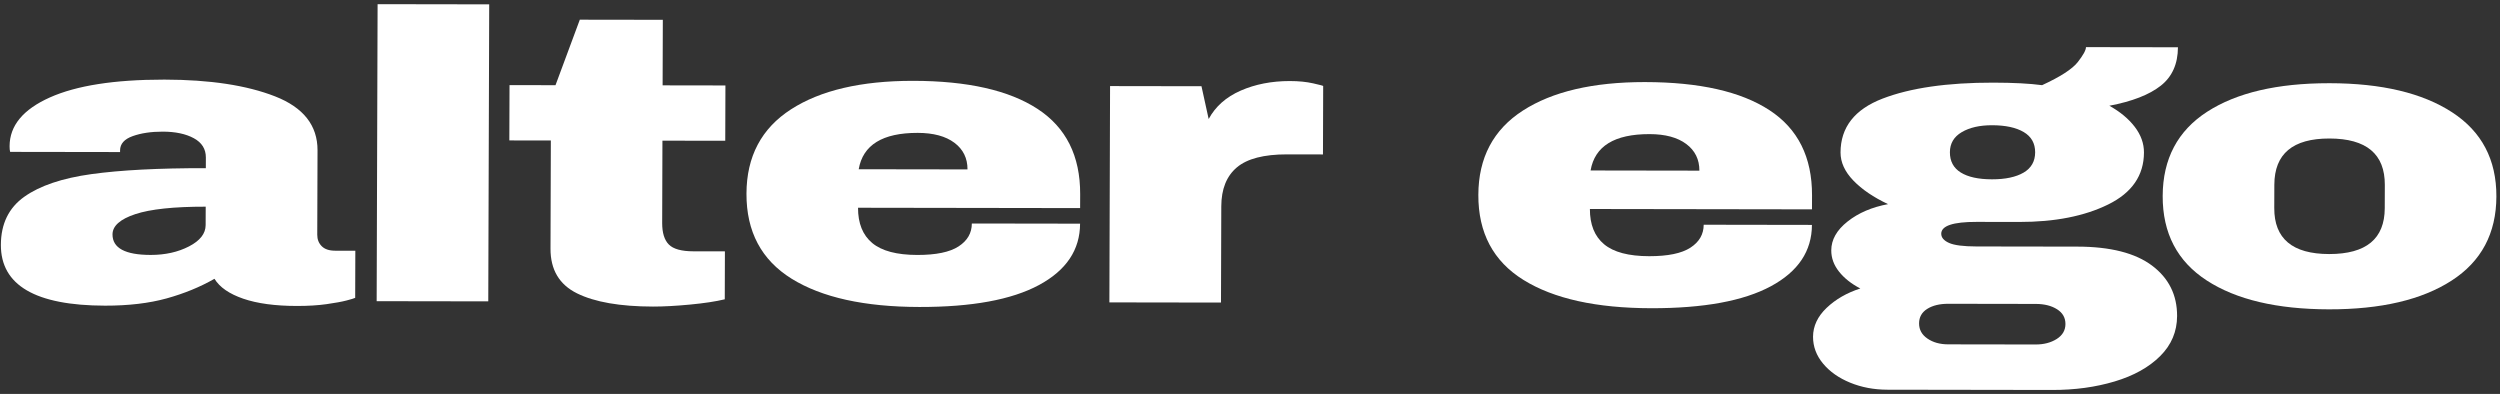 <svg height="52" viewBox="0 0 330 52" width="330" xmlns="http://www.w3.org/2000/svg"><rect x="0" y="0" width="330" height="52" fill="#333333" stroke="none"/><g fill="#fff" fill-rule="evenodd"><path d="m21.591 10.51c-6.498 0-11.502.786-15.011 2.354-3.535 1.582-5.306 3.723-5.314 6.427-.001.325.022.578.072.758l14.51.022.001-.215c.002-.866.56-1.495 1.672-1.89 1.11-.396 2.431-.591 3.962-.59 1.678.003 3.045.294 4.106.872 1.059.578 1.588 1.426 1.584 2.543l-.004 1.407c-6.219-.011-11.253.252-15.105.786-3.852.534-6.805 1.531-8.855 2.987-2.054 1.458-3.085 3.574-3.093 6.35-.016 5.335 4.565 8.01 13.744 8.026 3.11.004 5.824-.317 8.148-.961 2.32-.646 4.421-1.507 6.301-2.586.687 1.119 1.956 1.995 3.804 2.629 1.849.633 4.205.954 7.067.957 1.481.002 2.788-.077 3.926-.238 1.134-.16 2.011-.32 2.629-.482.618-.161 1-.277 1.15-.349l.019-6.219-2.665-.005c-.791-.001-1.382-.2-1.775-.598-.394-.397-.589-.901-.587-1.514l.036-11.14c.009-3.279-1.859-5.654-5.604-7.12-3.747-1.465-8.607-2.203-14.579-2.212-.045 0-.089 0-.135 0zm-6.739 20.43c.004-1.119 1.006-2.009 3.006-2.673 2.001-.663 5.099-.992 9.295-.986l-.008 2.434c-.004 1.117-.735 2.054-2.193 2.808-1.454.752-3.138 1.128-5.054 1.128-.007 0-.013 0-.021 0-3.357-.005-5.031-.909-5.025-2.71z"/><path d="m49.843.551-.124 39.205 14.733.023.123-39.205-14.389-.023z"/><path d="m73.327 11.245-6.07-.009-.024 7.3 5.479.009-.045 14.276c-.009 2.775 1.156 4.743 3.497 5.9 2.34 1.157 5.684 1.738 10.026 1.747 1.381.001 3.01-.086 4.886-.263 1.876-.179 3.407-.409 4.593-.697l.019-6.327-4.146-.006c-1.58-.002-2.664-.301-3.254-.897-.591-.595-.884-1.543-.88-2.84l.034-10.869 8.292.012.023-7.3-8.291-.013.027-8.652-10.957-.016z"/><path d="m120.483 10.671c-6.82 0-12.177 1.253-16.066 3.759-3.907 2.517-5.869 6.229-5.883 11.131-.017 5.011 1.971 8.754 5.961 11.231 3.99 2.475 9.612 3.719 16.867 3.73 6.909.012 12.169-.953 15.778-2.894 3.608-1.941 5.42-4.643 5.429-8.103l-14.287-.022c-.004 1.262-.587 2.269-1.75 3.024-1.162.756-2.977 1.132-5.444 1.128-2.715-.004-4.7-.53-5.956-1.578-1.255-1.047-1.879-2.598-1.872-4.654l29.316.046.006-1.838c.016-5.047-1.861-8.799-5.628-11.256-3.768-2.458-9.231-3.692-16.385-3.703-.029 0-.056 0-.085 0zm-7.133 11.669c.552-3.207 3.15-4.808 7.788-4.8 2.073.003 3.687.438 4.845 1.305 1.156.866 1.733 2.04 1.728 3.517z"/><path d="m170.257 10.698c-2.405 0-4.564.422-6.481 1.261-1.928.844-3.34 2.095-4.232 3.752l-.949-4.329-12.066-.019-.09 28.552 14.732.023.04-12.708c.007-2.269.69-3.981 2.052-5.133 1.361-1.152 3.57-1.725 6.631-1.72l4.738.008.028-9.031c.001-.036-.442-.153-1.331-.354-.888-.198-1.898-.3-3.033-.301-.013 0-.025 0-.037 0z"/><path d="m217.091 10.834c-6.82 0-12.177 1.254-16.067 3.761-3.907 2.518-5.868 6.228-5.883 11.131-.017 5.011 1.972 8.754 5.961 11.229 3.99 2.477 9.611 3.72 16.867 3.731 6.907.011 12.167-.955 15.777-2.896 3.608-1.941 5.418-4.642 5.429-8.102l-14.288-.023c-.004 1.263-.587 2.271-1.749 3.026-1.163.755-2.978 1.13-5.445 1.127-2.715-.004-4.7-.529-5.955-1.578-1.256-1.046-1.878-2.598-1.873-4.652l29.316.046.006-1.839c.016-5.047-1.859-8.799-5.627-11.256-3.768-2.458-9.232-3.693-16.386-3.704-.029 0-.056 0-.085 0zm-7.133 11.669c.551-3.207 3.148-4.808 7.788-4.8 2.073.003 3.687.439 4.844 1.306 1.157.866 1.734 2.04 1.73 3.517z"/><path d="m274.266 8.196c-.72.917-2.29 1.934-4.711 3.047-1.629-.218-3.775-.33-6.44-.334-6.07-.009-10.948.695-14.628 2.112-3.68 1.419-5.527 3.786-5.537 7.102-.004 1.298.559 2.534 1.691 3.708 1.131 1.173 2.659 2.212 4.581 3.116-2.123.394-3.902 1.156-5.337 2.289-1.436 1.134-2.155 2.403-2.158 3.809-.005 1.009.339 1.948 1.027 2.814.688.866 1.623 1.607 2.806 2.221-1.779.574-3.261 1.428-4.45 2.562-1.187 1.133-1.784 2.404-1.79 3.81-.002 1.296.437 2.478 1.323 3.543.884 1.064 2.078 1.905 3.582 2.521 1.503.615 3.142.924 4.92.926l21.764.034c2.962.005 5.703-.369 8.223-1.123 2.519-.753 4.52-1.867 6.005-3.343 1.486-1.477 2.232-3.241 2.238-5.295.009-2.777-1.094-4.994-3.309-6.657-2.217-1.662-5.497-2.496-9.839-2.503l-13.326-.021c-1.727-.003-2.936-.158-3.626-.465-.692-.308-1.034-.714-1.032-1.219.002-1.045 1.559-1.565 4.668-1.56l5.627.009c4.688.007 8.601-.762 11.74-2.307 3.141-1.545 4.714-3.832 4.724-6.86.004-1.19-.4-2.318-1.211-3.382-.812-1.064-1.932-1.995-3.359-2.791 3.011-.571 5.272-1.451 6.782-2.639 1.508-1.187 2.266-2.879 2.273-5.079l-12.14-.019c-.002.398-.363 1.054-1.08 1.973zm-15.444 14.576c-.961-.597-1.44-1.49-1.435-2.68.003-1.153.524-2.035 1.562-2.647 1.039-.611 2.372-.916 4.001-.913 1.776.003 3.169.301 4.18.899 1.009.596 1.513 1.489 1.51 2.68-.005 1.189-.515 2.08-1.526 2.674-1.009.588-2.395.885-4.158.885-.009 0-.019 0-.029 0-1.776-.002-3.145-.303-4.104-.898zm-1.663 22.682c-1.087-.002-1.999-.256-2.737-.763-.739-.505-1.106-1.173-1.105-2.001.002-.83.362-1.469 1.08-1.919.716-.449 1.641-.673 2.778-.671l11.549.019c1.135.002 2.072.237 2.81.707.741.468 1.107 1.119 1.104 1.949-.003.827-.388 1.485-1.153 1.972-.764.483-1.685.725-2.763.725-.005 0-.01 0-.015 0z"/><path d="m307.411 10.984c-6.813 0-12.164 1.254-16.052 3.758-3.908 2.518-5.868 6.229-5.885 11.131-.015 4.903 1.923 8.62 5.815 11.149 3.89 2.529 9.265 3.799 16.127 3.811 6.859.011 12.256-1.252 16.187-3.788 3.932-2.535 5.904-6.236 5.92-11.103.016-4.867-1.933-8.574-5.85-11.122-3.916-2.547-9.305-3.827-16.164-3.836-.033 0-.065 0-.098 0zm-7.208 16.48.01-3.082c.012-4.074 2.436-6.107 7.273-6.099 4.887.007 7.323 2.049 7.311 6.122l-.01 3.084c-.013 4.03-2.451 6.045-7.321 6.045-.01 0-.019 0-.028 0-4.837-.008-7.248-2.03-7.235-6.069z"/></g></svg>
